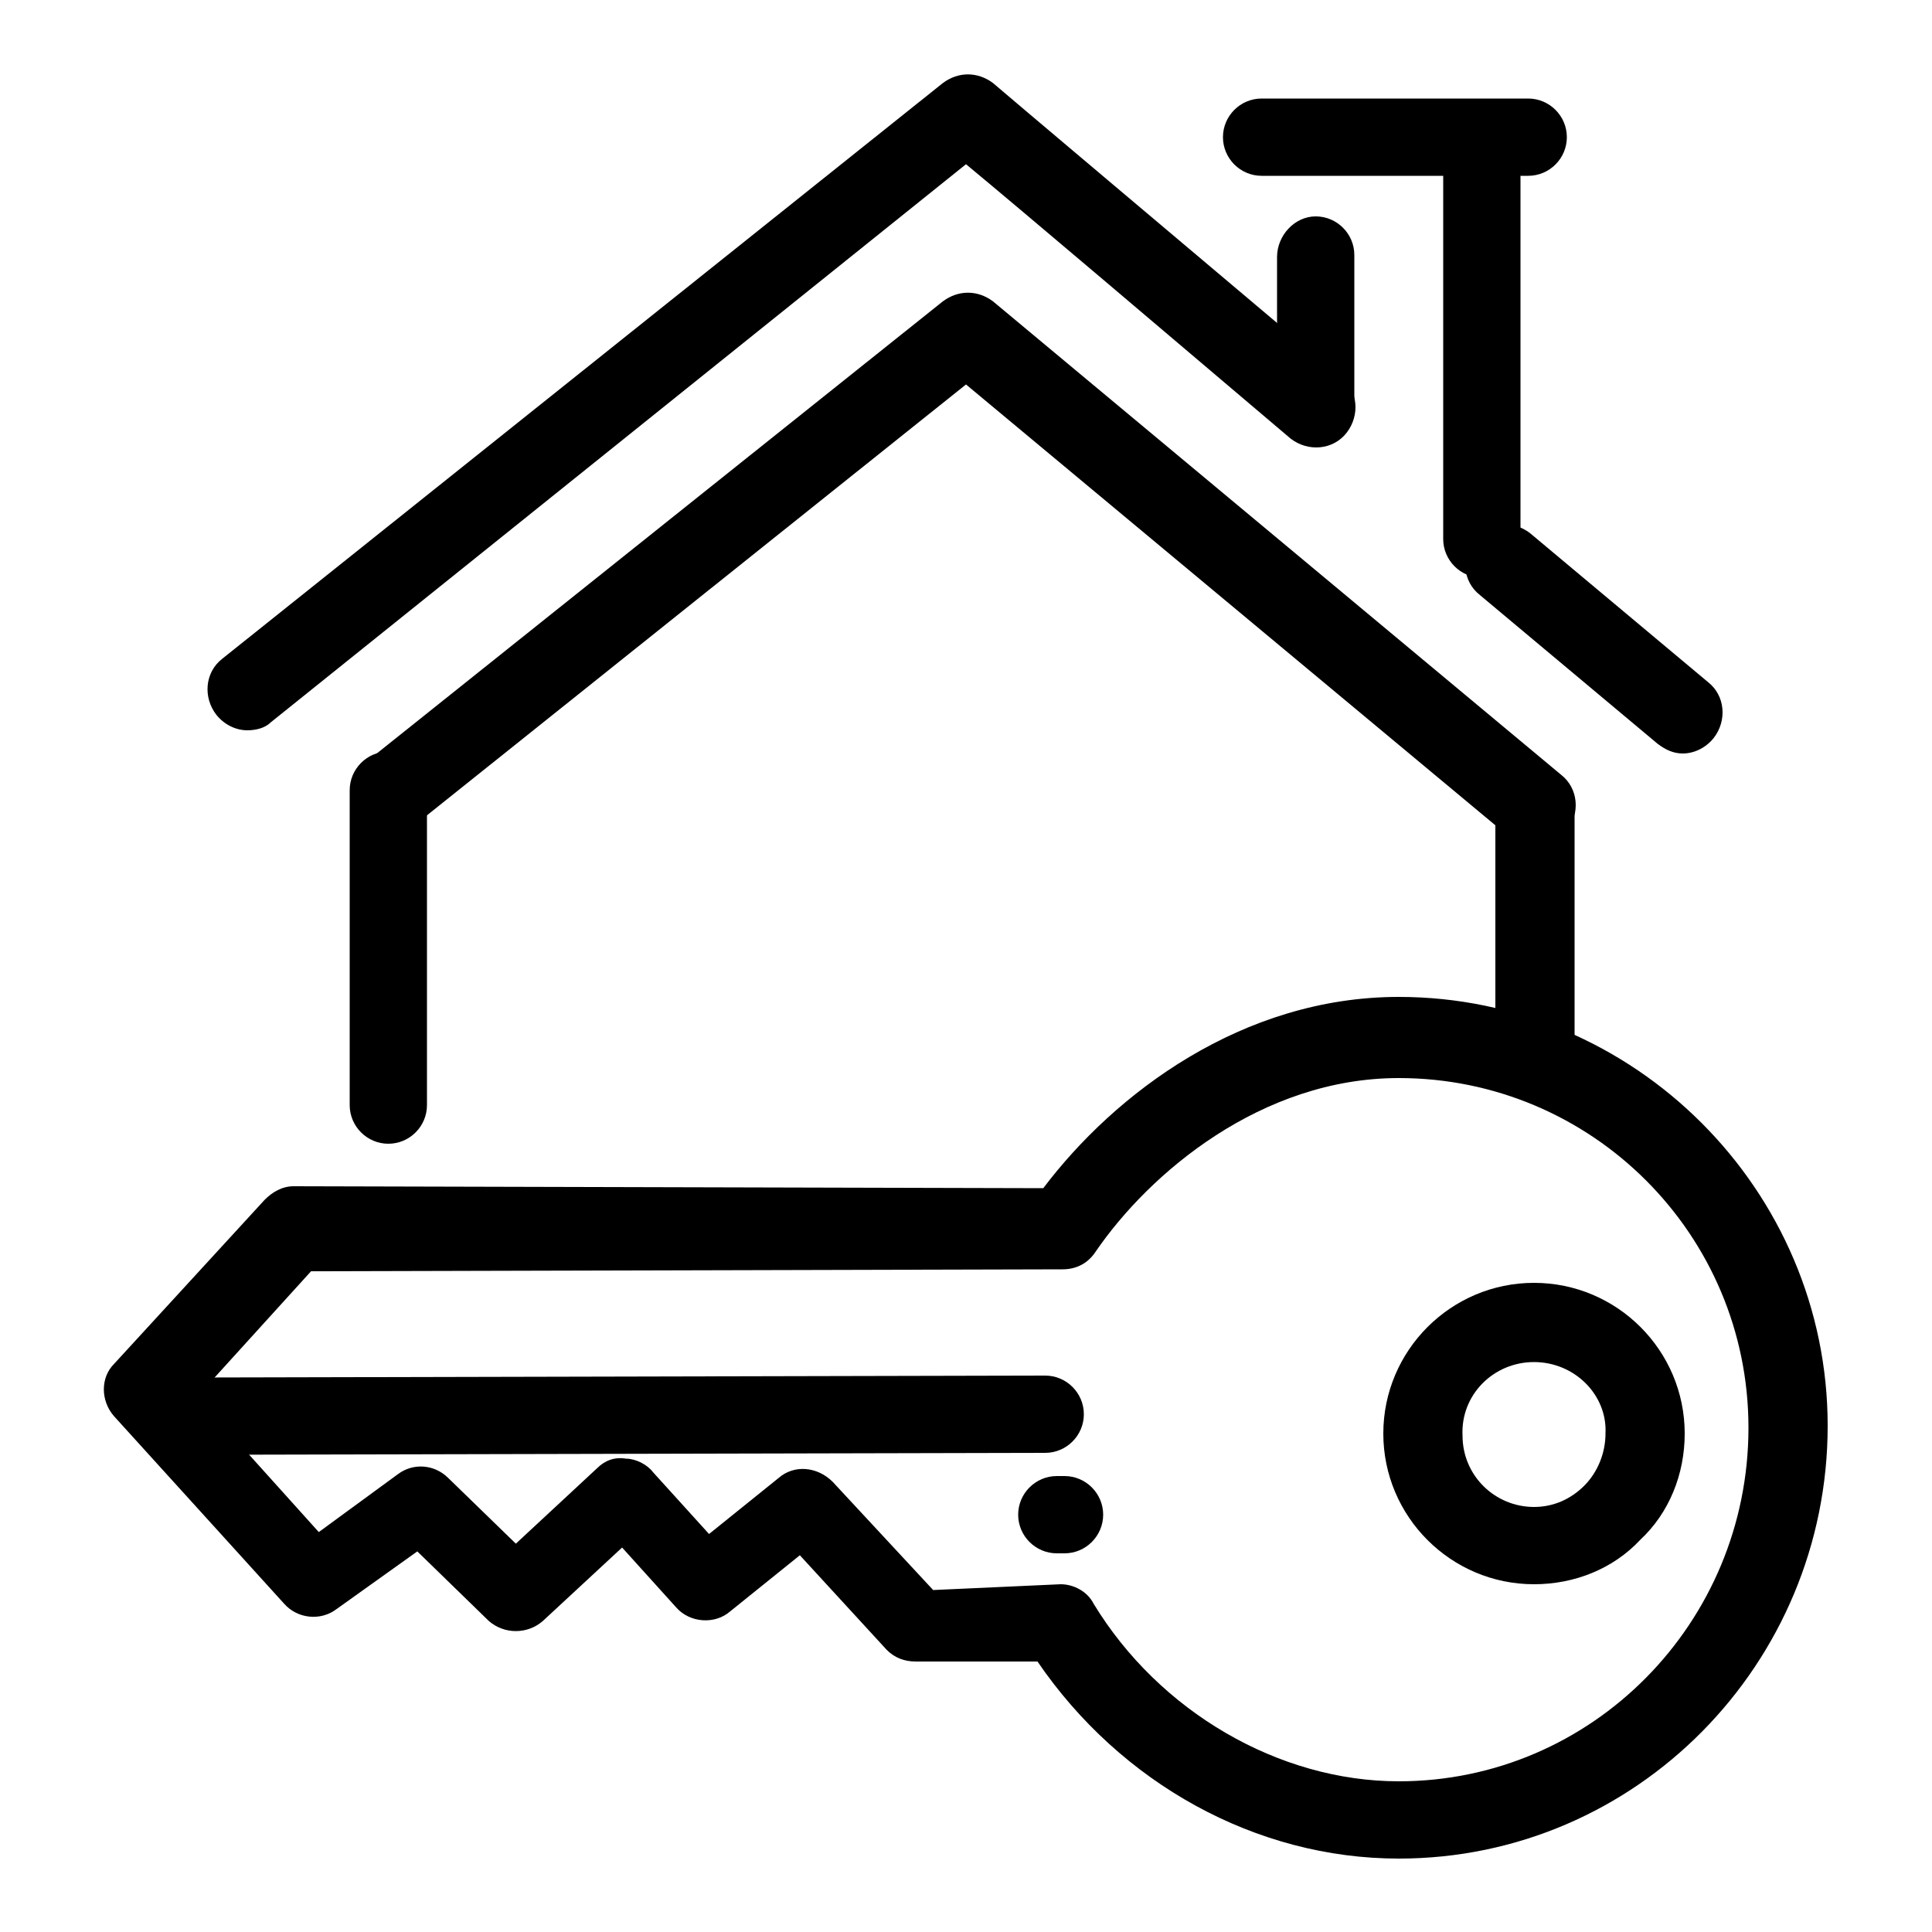 <svg version="1.1" id="new_projects_icon" xmlns="http://www.w3.org/2000/svg" xmlns:xlink="http://www.w3.org/1999/xlink" x="0px" y="0px"
	 viewBox="0 0 100 100" style="enable-background:new 0 0 100 100;" xml:space="preserve">
<g>
	<g>
		<g>
			<g>
				<g>
					<g>
						<g>
							<path class="new_projects_icon_class" d="M79.4,56.8C79.4,56.8,79.4,56.8,79.4,56.8c-1.1,0-2-0.9-2-2c0-5,0-13.1,0-13.1l4.1,0c0,0,0,8.1,0,13.1
								C81.4,55.9,80.5,56.8,79.4,56.8z"/>
						</g>
					</g>
				</g>
			</g>
		</g>
		<g>
			<g>
				<g>
					<g>
						<g>
							<path class="new_projects_icon_class" d="M55.1,80.4h-0.4c-1.1,0-2-0.9-2-2c0-1.1,0.9-2,2-2h0.4c1.1,0,2,0.9,2,2C57.1,79.5,56.2,80.4,55.1,80.4z"
								/>
						</g>
					</g>
				</g>
			</g>
		</g>
		<g>
			<g>
				<g>
					<g>
						<g>
							<path class="new_projects_icon_class" d="M20.1,59.2c-1.1,0-2-0.9-2-2V40.9c0-1.1,0.9-2,2-2s2,0.9,2,2v16.3C22.1,58.3,21.2,59.2,20.1,59.2z"/>
						</g>
					</g>
				</g>
			</g>
		</g>
		<g>
			<g>
				<g>
					<g>
						<g>
							<g>
								<path class="new_projects_icon_class" d="M87.1,39c-0.5,0-0.9-0.2-1.3-0.5l-9.2-7.7c-0.9-0.7-1-2-0.3-2.9c0.7-0.9,2-1,2.9-0.3l9.2,7.7
									c0.9,0.7,1,2,0.3,2.9C88.3,38.7,87.7,39,87.1,39z"/>
							</g>
						</g>
					</g>
				</g>
			</g>
			<g>
				<g>
					<g>
						<g>
							<g>
								<path class="new_projects_icon_class" d="M12.8,37.8c-0.6,0-1.2-0.3-1.6-0.8c-0.7-0.9-0.6-2.2,0.3-2.9L48.8,4.3c0.8-0.6,1.8-0.6,2.6,0
									c0.1,0.1,9.7,8.2,18,15.2c0.9,0.7,1,2,0.3,2.9c-0.7,0.9-2,1-2.9,0.3C60.2,17.1,52.9,10.9,50,8.5L14,37.4
									C13.7,37.7,13.2,37.8,12.8,37.8z"/>
							</g>
						</g>
					</g>
				</g>
			</g>
			<g>
				<g>
					<g>
						<g>
							<g>
								<path class="new_projects_icon_class" d="M76.7,29.9c-1.1,0-2-0.9-2-2V9.1c0-1.1,0.9-2,2-2c1.1,0,2,0.9,2,2v18.7C78.7,29,77.8,29.9,76.7,29.9z"
									/>
							</g>
						</g>
					</g>
				</g>
			</g>
			<g>
				<g>
					<g>
						<g>
							<g>
								<path class="new_projects_icon_class" d="M68.1,23c-1.1,0-2-0.9-2-2v-7.7c0-1.1,0.9-2.1,2-2.1c1.1,0,2,0.9,2,2V21C70.2,22.1,69.3,23,68.1,23z"/>
							</g>
						</g>
					</g>
				</g>
			</g>
			<g>
				<g>
					<g>
						<g>
							<g>
								<path class="new_projects_icon_class" d="M79.1,9.1H65.3c-1.1,0-2-0.9-2-2s0.9-2,2-2h13.8c1.1,0,2,0.9,2,2S80.2,9.1,79.1,9.1z"/>
							</g>
						</g>
					</g>
				</g>
			</g>
		</g>
		<g>
			<g>
				<g>
					<g>
						<g>
							<path class="new_projects_icon_class" d="M79.4,43.8c-0.5,0-0.9-0.2-1.3-0.5L50,19.9L21.6,42.6c-0.9,0.7-2.2,0.6-2.9-0.3
								c-0.7-0.9-0.6-2.2,0.3-2.9l29.8-23.8c0.8-0.6,1.8-0.6,2.6,0l29.4,24.5c0.9,0.7,1,2,0.3,2.9C80.6,43.5,80,43.8,79.4,43.8z"/>
						</g>
					</g>
				</g>
			</g>
		</g>
	</g>
	<g>
		<g>
			<g>
				<g>
					<g>
						<g>
							<g>
								<path class="new_projects_icon_class" d="M72.4,96.2C65,96.2,58,92.3,53.7,86l-6.3,0c0,0,0,0,0,0c-0.6,0-1.1-0.2-1.5-0.6l-4.5-4.9l-3.6,2.9
									c-0.8,0.7-2.1,0.6-2.8-0.2l-2.8-3.1l-4.1,3.8c-0.8,0.7-2,0.7-2.8,0l-3.7-3.6l-4.2,3c-0.8,0.6-2,0.5-2.7-0.3l-8.8-9.7
									c-0.7-0.8-0.7-2,0-2.7l7.8-8.5c0.4-0.4,0.9-0.7,1.5-0.7L54,61.5c3.7-4.9,10.3-9.9,18.4-9.9c0,0,0,0,0,0
									c12.2,0,22.2,10,22.2,22.2C94.6,86.1,84.7,96.2,72.4,96.2C72.5,96.2,72.4,96.2,72.4,96.2z M54.9,82c0.7,0,1.4,0.4,1.7,1
									c3.4,5.6,9.6,9.2,15.8,9.2v2l0-2c10,0,18.1-8.2,18.1-18.3c0-10-8.1-18.1-18.1-18.1c-7.1,0-12.9,4.9-15.7,9
									c-0.4,0.6-1,0.9-1.7,0.9l-38.9,0.1l-5.9,6.5l6.3,7l4.1-3c0.8-0.6,1.9-0.5,2.6,0.2l3.5,3.4l4.2-3.9c0.4-0.4,0.9-0.6,1.5-0.5
									c0.5,0,1.1,0.3,1.4,0.7l2.9,3.2l3.6-2.9c0.8-0.7,2-0.6,2.8,0.2l5.2,5.6L54.9,82C54.8,82,54.9,82,54.9,82z"/>
							</g>
						</g>
					</g>
				</g>
			</g>
			<g>
				<g>
					<g>
						<g>
							<g>
								<path class="new_projects_icon_class" d="M79.4,82c-4.3,0-7.8-3.5-7.8-7.8c0-4.3,3.5-7.8,7.8-7.8c4.3,0,7.8,3.5,7.8,7.8c0,2.1-0.8,4.1-2.3,5.5
									C83.5,81.2,81.5,82,79.4,82C79.5,82,79.4,82,79.4,82z M79.4,70.5c-2.1,0-3.8,1.7-3.7,3.8c0,2.1,1.7,3.7,3.7,3.7v2l0-2
									c1,0,1.9-0.4,2.6-1.1c0.7-0.7,1.1-1.7,1.1-2.7C83.2,72.2,81.5,70.5,79.4,70.5z"/>
							</g>
						</g>
					</g>
				</g>
			</g>
		</g>
		<g>
			<g>
				<g>
					<g>
						<g>
							<path class="new_projects_icon_class" d="M10.1,75.3c-1.1,0-2-0.9-2-2c0-1.1,0.9-2,2-2l44-0.1c0,0,0,0,0,0c1.1,0,2,0.9,2,2c0,1.1-0.9,2-2,2
								L10.1,75.3C10.1,75.3,10.1,75.3,10.1,75.3z"/>
						</g>
					</g>
				</g>
			</g>
		</g>
	</g>
</g>
</svg>
